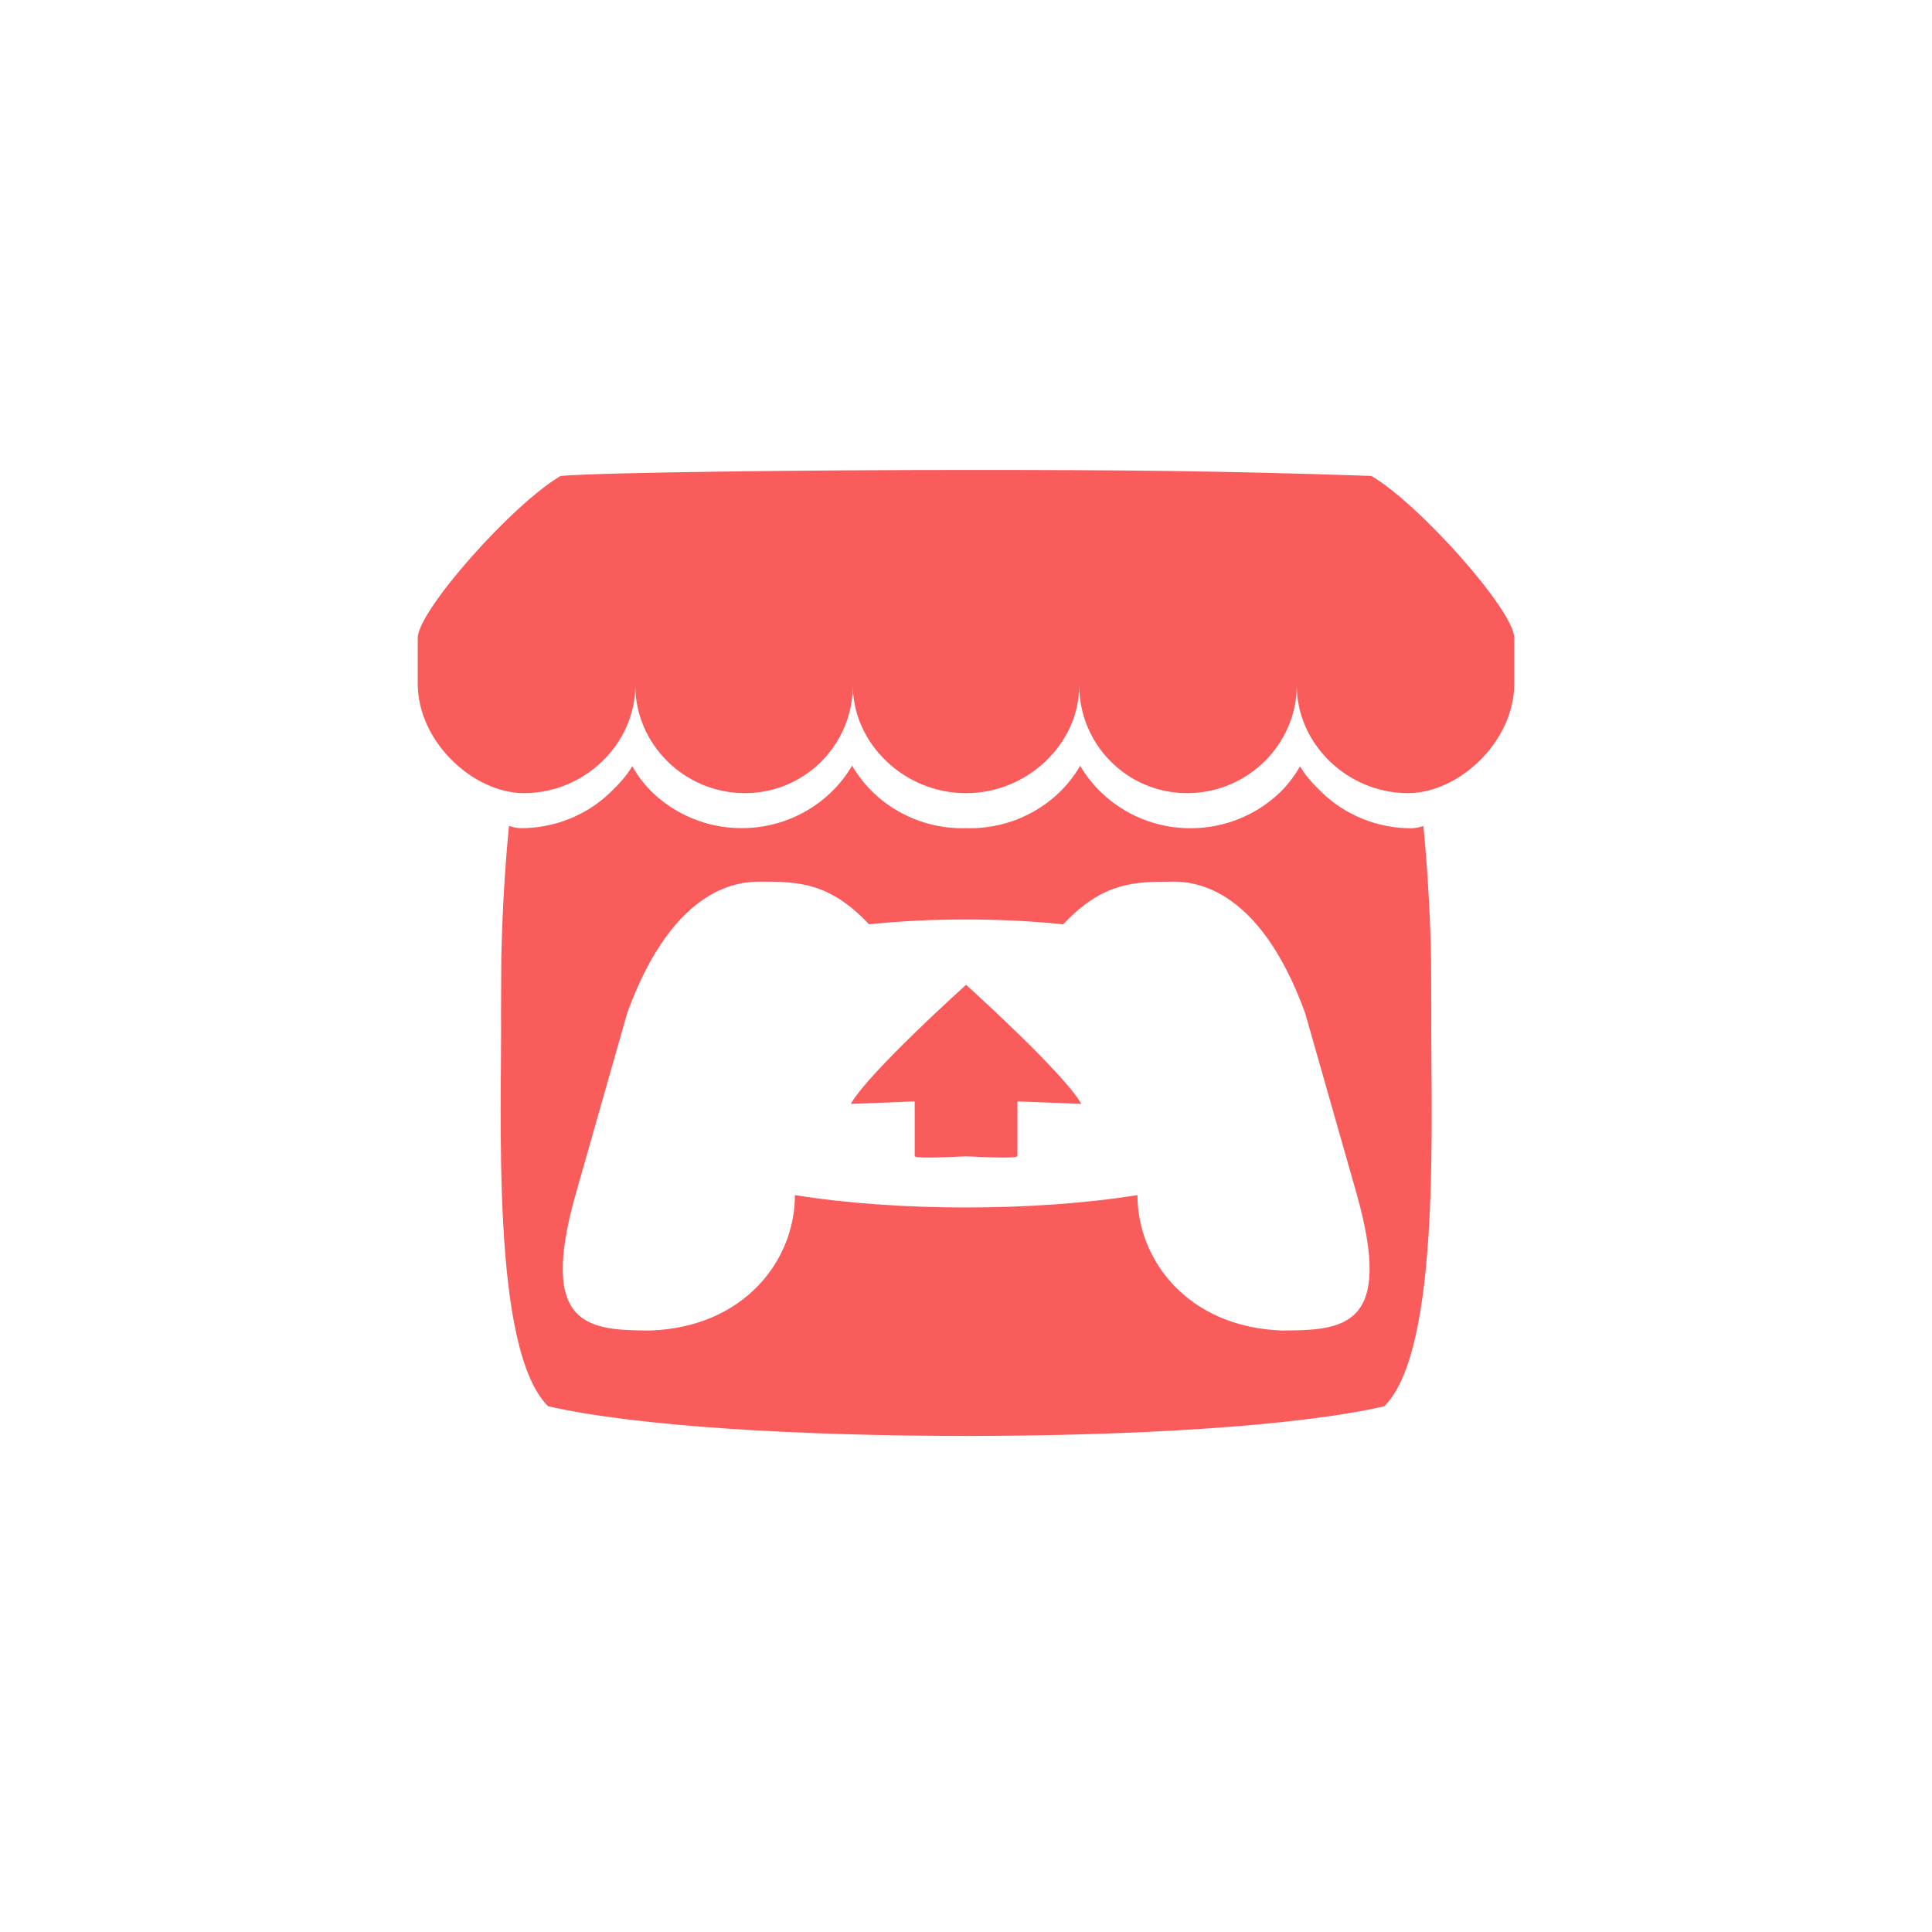 <svg width="74" height="74" viewBox="0 0 74 74" fill="none" xmlns="http://www.w3.org/2000/svg">
<g filter="url(#filter0_bii_133_523)">
<circle cx="36.64" cy="36.64" r="36.64" fill="white" fill-opacity="0.2"/>
</g>
<path d="M21.476 18.229C19.644 19.294 16.035 23.354 16 24.419V26.181C16 28.416 18.133 30.379 20.07 30.379C22.395 30.379 24.332 28.492 24.333 26.253C24.333 28.492 26.204 30.379 28.529 30.379C30.855 30.379 32.666 28.492 32.666 26.253C32.666 28.492 34.654 30.379 36.98 30.379H37.021C39.346 30.379 41.337 28.492 41.337 26.253C41.337 28.492 43.147 30.379 45.472 30.379C47.797 30.379 49.669 28.492 49.669 26.253C49.669 28.492 51.606 30.379 53.931 30.379C55.867 30.379 58 28.416 58 26.181V24.419C57.964 23.354 54.355 19.294 52.524 18.229C46.831 18.033 42.882 17.999 36.999 18C31.118 18 23.096 18.09 21.476 18.229H21.476ZM32.636 29.327C32.414 29.707 32.139 30.054 31.818 30.359C30.908 31.232 29.685 31.721 28.41 31.72C27.084 31.72 25.873 31.199 24.996 30.358C24.678 30.053 24.437 29.727 24.215 29.347V29.348C23.995 29.729 23.685 30.054 23.368 30.36C22.456 31.233 21.23 31.722 19.954 31.721C19.795 31.721 19.63 31.678 19.495 31.633C19.308 33.539 19.229 35.36 19.201 36.69V36.697C19.198 37.373 19.195 37.927 19.191 38.697C19.227 42.697 18.787 51.66 20.992 53.862C24.409 54.643 30.697 54.998 37.007 55H37.008C43.317 54.998 49.605 54.643 53.023 53.864C55.228 51.661 54.787 42.699 54.823 38.7C54.82 37.93 54.817 37.375 54.813 36.7V36.693C54.785 35.364 54.706 33.543 54.519 31.637C54.384 31.682 54.217 31.725 54.057 31.725C52.781 31.726 51.555 31.238 50.643 30.364C50.325 30.059 50.016 29.733 49.795 29.353L49.794 29.352C49.572 29.731 49.331 30.058 49.013 30.363C48.135 31.203 46.925 31.724 45.599 31.724C44.272 31.724 43.069 31.203 42.191 30.363C41.871 30.057 41.595 29.71 41.372 29.331C41.153 29.71 40.88 30.057 40.562 30.363C39.649 31.236 38.423 31.725 37.147 31.724C37.1 31.724 37.053 31.722 37.008 31.72H37.006C36.96 31.722 36.914 31.724 36.868 31.724C35.541 31.724 34.331 31.203 33.453 30.363C33.135 30.058 32.862 29.71 32.642 29.331L32.636 29.327ZM29.13 33.767L29.129 33.769H29.133C30.521 33.772 31.756 33.769 33.283 35.402C34.488 35.279 35.743 35.217 37.003 35.219H37.005C38.264 35.217 39.52 35.28 40.724 35.403C42.253 33.77 43.486 33.774 44.874 33.77H44.878V33.768C45.535 33.768 48.159 33.768 49.988 38.797L51.954 45.697C53.41 50.83 51.488 50.957 49.09 50.961C45.535 50.832 43.567 48.303 43.567 45.775C41.599 46.091 39.302 46.249 37.007 46.249H37.006C34.71 46.249 32.414 46.091 30.447 45.775C30.447 48.303 28.479 50.83 24.923 50.961C22.526 50.957 20.603 50.83 22.06 45.699L24.024 38.799C25.853 33.77 28.478 33.77 29.134 33.77L29.13 33.767ZM37.001 37.719V37.721C36.998 37.724 33.259 41.086 32.587 42.282L35.035 42.186V44.276C35.035 44.374 36.018 44.335 37.001 44.29H37.003C37.986 44.335 38.969 44.374 38.969 44.277V42.186L41.417 42.282C40.745 41.086 37.003 37.721 37.003 37.721V37.719L37.002 37.72L37.001 37.719Z" fill="#FA5C5C"/>
<defs>
<filter id="filter0_bii_133_523" x="-30" y="-30" width="133.28" height="133.28" filterUnits="userSpaceOnUse" color-interpolation-filters="sRGB">
<feFlood flood-opacity="0" result="BackgroundImageFix"/>
<feGaussianBlur in="BackgroundImage" stdDeviation="15"/>
<feComposite in2="SourceAlpha" operator="in" result="effect1_backgroundBlur_133_523"/>
<feBlend mode="normal" in="SourceGraphic" in2="effect1_backgroundBlur_133_523" result="shape"/>
<feColorMatrix in="SourceAlpha" type="matrix" values="0 0 0 0 0 0 0 0 0 0 0 0 0 0 0 0 0 0 127 0" result="hardAlpha"/>
<feOffset dy="2"/>
<feGaussianBlur stdDeviation="2"/>
<feComposite in2="hardAlpha" operator="arithmetic" k2="-1" k3="1"/>
<feColorMatrix type="matrix" values="0 0 0 0 1 0 0 0 0 1 0 0 0 0 1 0 0 0 0.1 0"/>
<feBlend mode="normal" in2="shape" result="effect2_innerShadow_133_523"/>
<feColorMatrix in="SourceAlpha" type="matrix" values="0 0 0 0 0 0 0 0 0 0 0 0 0 0 0 0 0 0 127 0" result="hardAlpha"/>
<feOffset dy="-5"/>
<feGaussianBlur stdDeviation="6"/>
<feComposite in2="hardAlpha" operator="arithmetic" k2="-1" k3="1"/>
<feColorMatrix type="matrix" values="0 0 0 0 0.98 0 0 0 0 0.361 0 0 0 0 0.361 0 0 0 0.4 0"/>
<feBlend mode="normal" in2="effect2_innerShadow_133_523" result="effect3_innerShadow_133_523"/>
</filter>
</defs>
</svg>
